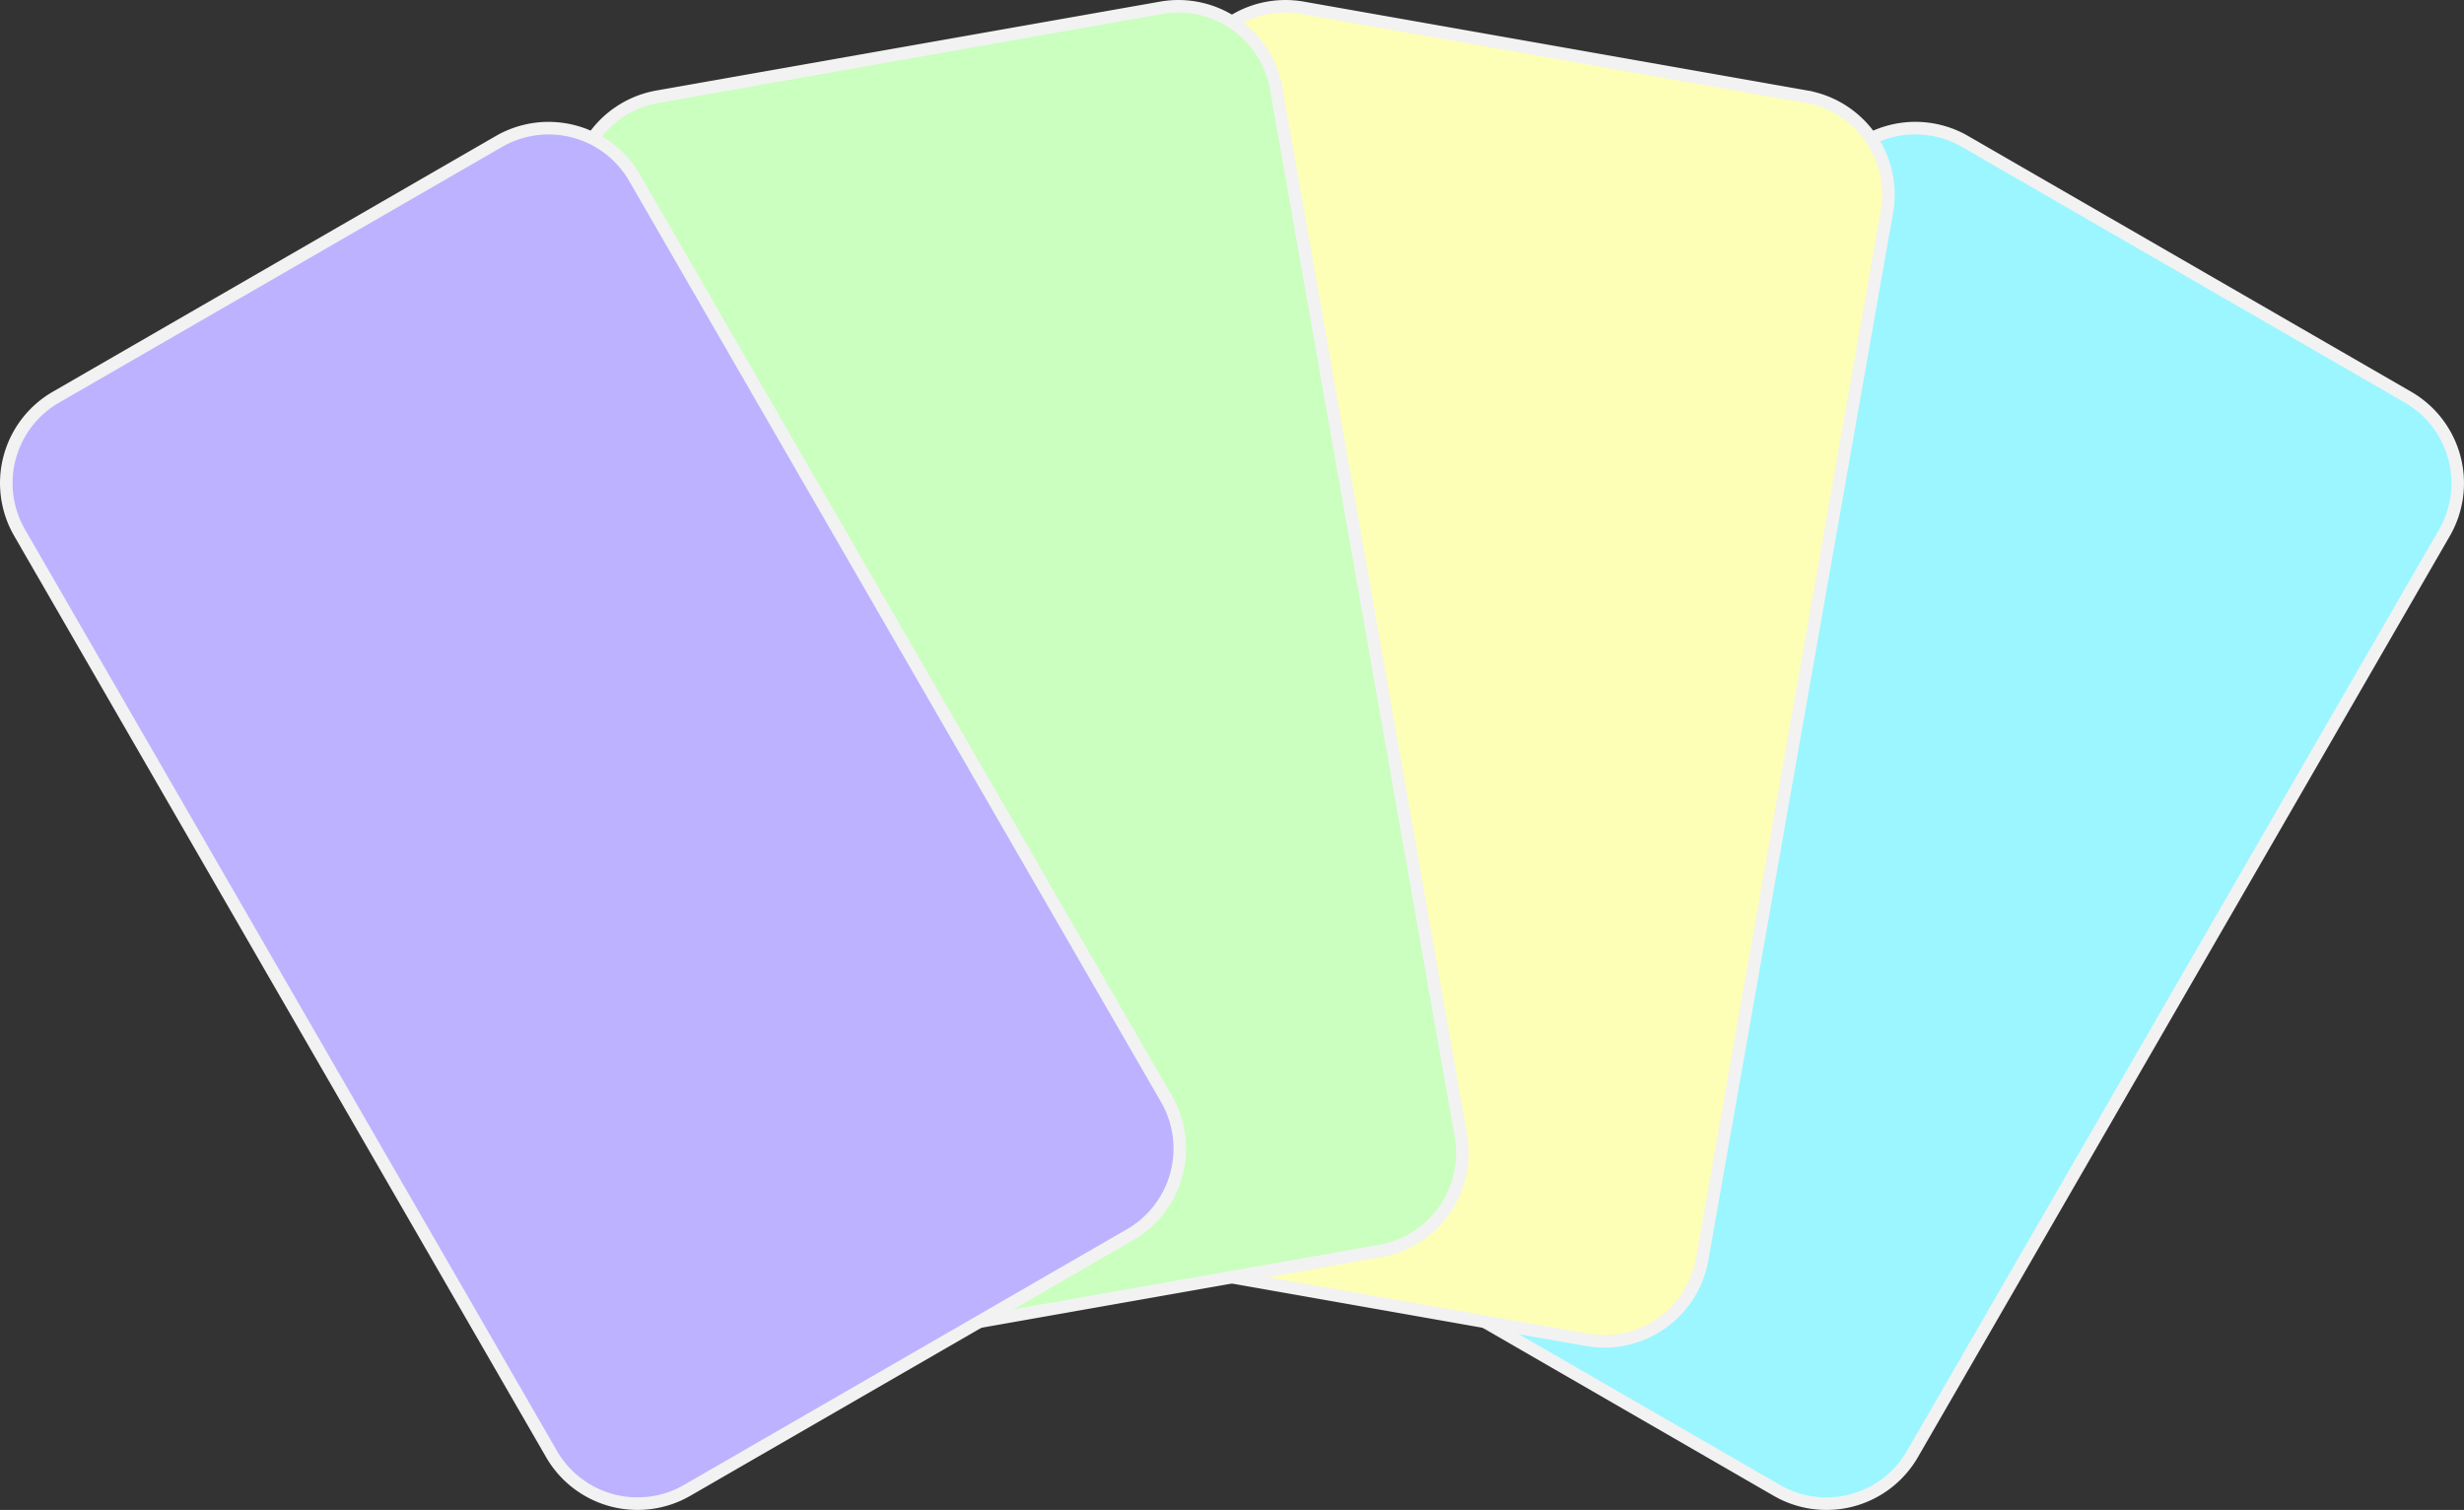 <?xml version="1.0"?>
<svg xmlns="http://www.w3.org/2000/svg" id="Ebene_1" data-name="Ebene 1" viewBox="0 0 1960 1201.058">
    <rect x="0" y="0" width="1960" height="1201.058" fill="#333333" stroke="none"/>
    <defs>
        <style>
            .cls-1{fill:#9bf6ff;}.cls-1,.cls-2,.cls-4,.cls-5,.cls-6,.cls-7,.cls-8,.cls-9{stroke:#f2f2f2;}.cls-1,.cls-10,.cls-11,.cls-2,.cls-4,.cls-6,.cls-8{stroke-miterlimit:10;}.cls-1,.cls-2,.cls-4,.cls-6,.cls-8{stroke-width:10px;}.cls-2,.cls-5,.cls-7,.cls-9{fill:#fff;}.cls-3{fill:#1d1d1b;}.cls-4{fill:#fdffb6;}.cls-5{stroke-miterlimit:10;stroke-width:10px;}.cls-6{fill:#caffbf;}.cls-7{stroke-miterlimit:10;stroke-width:10px;}.cls-8{fill:#bdb2ff;}.cls-9{stroke-miterlimit:10;stroke-width:10px;}.cls-10,.cls-11{fill:none;stroke:#1d1d1b;}.cls-10{stroke-width:13px;}.cls-11{stroke-width:40px;}
        </style>
    </defs>
    <g id="Blau">
        <path class="cls-1"
              d="M1583.583,511.22,1936.008,714.656a78.998,78.998,0,0,1,28.917,107.874l-423.136,732.751a78.998,78.998,0,0,1-107.874,28.917l-352.425-203.435a78.998,78.998,0,0,1-28.917-107.874l423.136-732.751A78.952,78.952,0,0,1,1583.549,511.201Z"
              transform="translate(-20.505 -398.719)"/>
    </g>
    <g id="Gelb">
        <path class="cls-4"
              d="M1056.752,404.928l400.658,70.711a79.01,79.01,0,0,1,64.046,91.495l-146.957,833.283a79.01,79.01,0,0,1-91.495,64.046l-400.658-70.711a79.01,79.01,0,0,1-64.047-91.495l146.957-833.283A79.011,79.011,0,0,1,1056.752,404.928Z"
              transform="translate(-20.505 -398.719)"/>
    </g>
    <g id="Grün">
        <path class="cls-6"
              d="M543.476,475.639l400.658-70.711a79.01,79.01,0,0,1,91.495,64.047l146.957,833.283a79.01,79.01,0,0,1-64.046,91.495l-400.658,70.711a79.01,79.01,0,0,1-91.495-64.046L479.542,567.134a78.874,78.874,0,0,1,63.829-91.477Z"
              transform="translate(-20.505 -398.719)"/>
    </g>
    <g id="lila">
        <path class="cls-8"
              d="M64.991,714.655l352.425-203.435A79.024,79.024,0,0,1,525.29,540.137l423.136,732.751a79.024,79.024,0,0,1-28.917,107.874L567.084,1584.197a79.024,79.024,0,0,1-107.874-28.917L36.074,822.416a78.892,78.892,0,0,1,28.914-107.759Z"
              transform="translate(-20.505 -398.719)"/>
    </g>
</svg>
